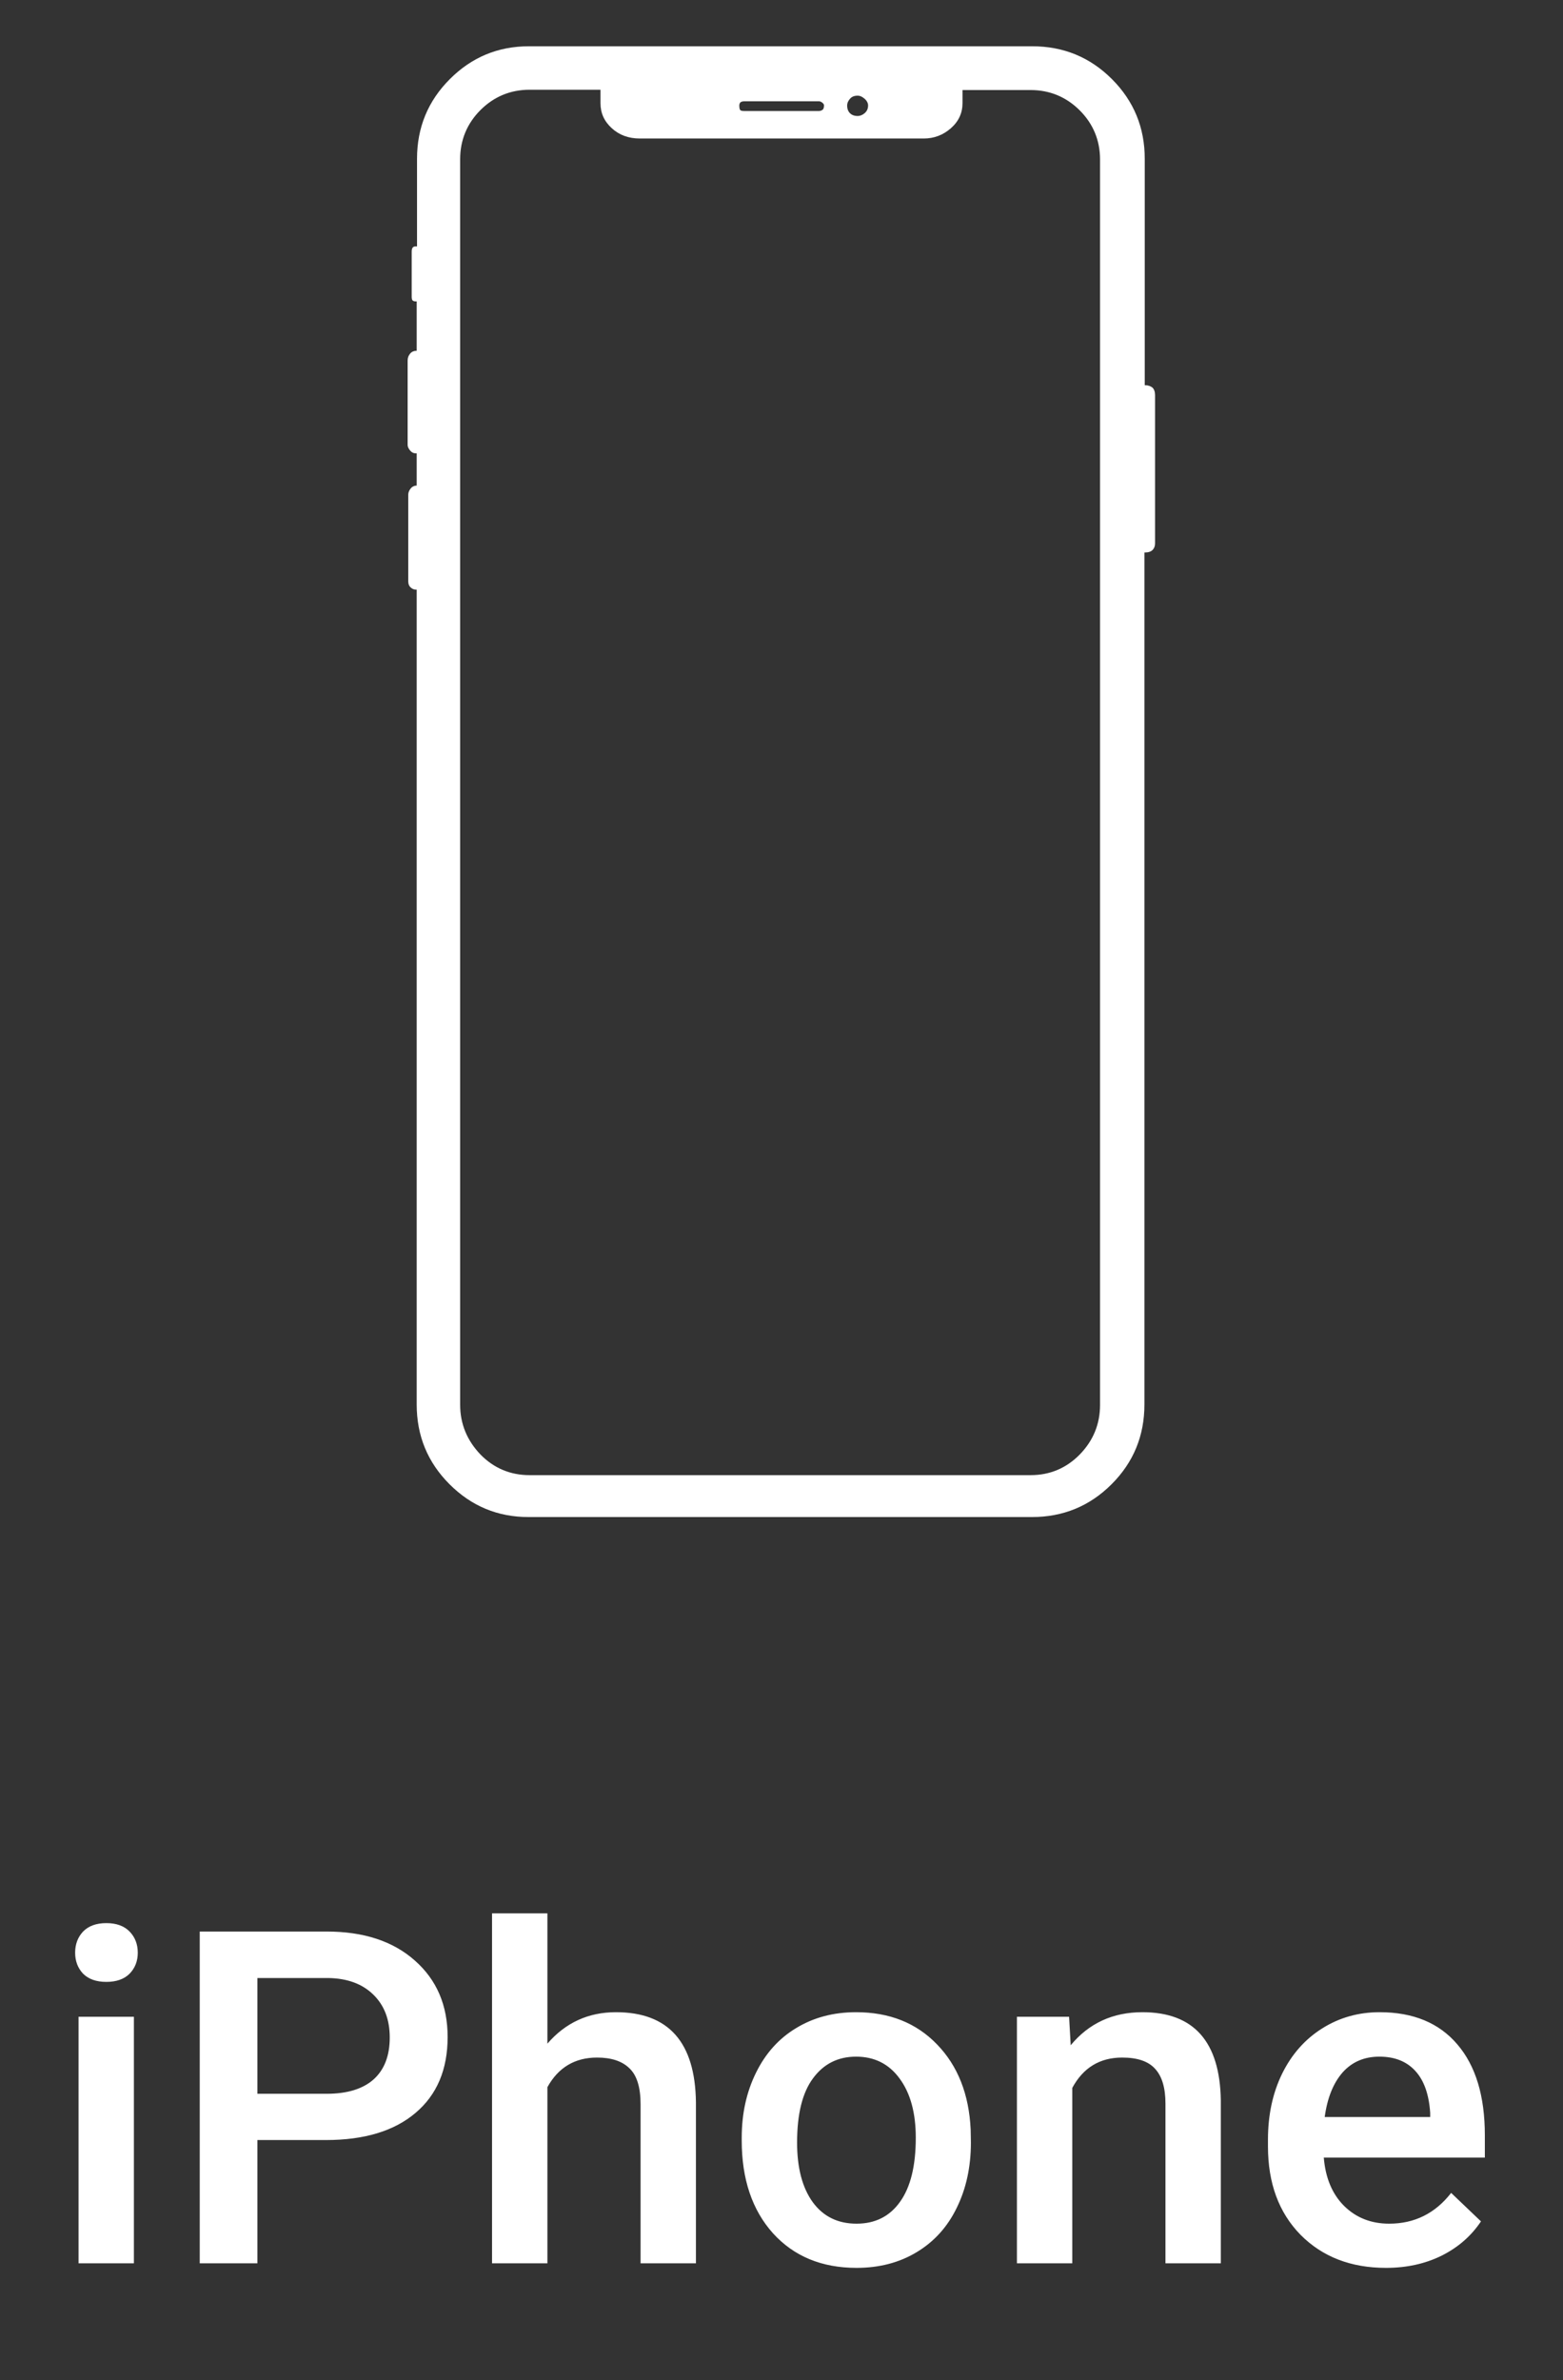 <svg width="67" height="102" viewBox="0 0 67 102" fill="none" xmlns="http://www.w3.org/2000/svg">
<rect x="0" y="0" width="67" height="102" fill="#333333" stroke="none"/>
<path d="M5.74 97H3.367V86.434H5.74V97ZM3.221 83.689C3.221 83.325 3.335 83.022 3.562 82.781C3.797 82.54 4.129 82.42 4.559 82.42C4.988 82.42 5.32 82.54 5.555 82.781C5.789 83.022 5.906 83.325 5.906 83.689C5.906 84.047 5.789 84.347 5.555 84.588C5.32 84.822 4.988 84.939 4.559 84.939C4.129 84.939 3.797 84.822 3.562 84.588C3.335 84.347 3.221 84.047 3.221 83.689ZM11.033 91.717V97H8.562V82.781H14.002C15.591 82.781 16.85 83.195 17.781 84.022C18.719 84.848 19.188 85.942 19.188 87.303C19.188 88.696 18.729 89.78 17.811 90.555C16.899 91.329 15.62 91.717 13.973 91.717H11.033ZM11.033 89.734H14.002C14.881 89.734 15.551 89.529 16.014 89.119C16.476 88.703 16.707 88.103 16.707 87.322C16.707 86.554 16.473 85.942 16.004 85.486C15.535 85.024 14.891 84.787 14.07 84.773H11.033V89.734ZM23.465 87.586C24.24 86.688 25.219 86.238 26.404 86.238C28.657 86.238 29.799 87.524 29.832 90.096V97H27.459V90.184C27.459 89.454 27.299 88.94 26.98 88.641C26.668 88.335 26.206 88.182 25.594 88.182C24.643 88.182 23.934 88.605 23.465 89.451V97H21.092V82H23.465V87.586ZM31.795 91.619C31.795 90.584 32 89.653 32.41 88.826C32.82 87.993 33.397 87.355 34.139 86.912C34.881 86.463 35.734 86.238 36.697 86.238C38.123 86.238 39.279 86.697 40.164 87.615C41.056 88.533 41.538 89.751 41.609 91.268L41.619 91.824C41.619 92.866 41.417 93.797 41.014 94.617C40.617 95.438 40.044 96.072 39.295 96.522C38.553 96.971 37.693 97.195 36.717 97.195C35.226 97.195 34.031 96.701 33.133 95.711C32.241 94.715 31.795 93.39 31.795 91.736V91.619ZM34.168 91.824C34.168 92.912 34.393 93.764 34.842 94.383C35.291 94.995 35.916 95.301 36.717 95.301C37.518 95.301 38.139 94.988 38.582 94.363C39.031 93.738 39.256 92.824 39.256 91.619C39.256 90.551 39.025 89.705 38.562 89.08C38.107 88.455 37.485 88.143 36.697 88.143C35.922 88.143 35.307 88.452 34.852 89.07C34.396 89.682 34.168 90.6 34.168 91.824ZM45.828 86.434L45.897 87.654C46.678 86.71 47.703 86.238 48.973 86.238C51.173 86.238 52.293 87.498 52.332 90.018V97H49.959V90.154C49.959 89.484 49.812 88.989 49.52 88.67C49.233 88.344 48.761 88.182 48.103 88.182C47.147 88.182 46.434 88.615 45.965 89.481V97H43.592V86.434H45.828ZM59.412 97.195C57.908 97.195 56.688 96.723 55.75 95.779C54.819 94.829 54.353 93.566 54.353 91.99V91.697C54.353 90.643 54.555 89.702 54.959 88.875C55.369 88.042 55.942 87.394 56.678 86.932C57.413 86.469 58.234 86.238 59.139 86.238C60.578 86.238 61.688 86.697 62.469 87.615C63.257 88.533 63.65 89.832 63.65 91.512V92.469H56.746C56.818 93.341 57.107 94.031 57.615 94.539C58.13 95.047 58.774 95.301 59.549 95.301C60.636 95.301 61.522 94.861 62.205 93.982L63.484 95.203C63.061 95.835 62.495 96.326 61.785 96.678C61.082 97.023 60.291 97.195 59.412 97.195ZM59.129 88.143C58.478 88.143 57.95 88.37 57.547 88.826C57.15 89.282 56.896 89.917 56.785 90.731H61.307V90.555C61.255 89.76 61.043 89.162 60.672 88.758C60.301 88.348 59.786 88.143 59.129 88.143Z" fill="white"/>
<path d="M49.057 16.509H49.084C49.218 16.509 49.325 16.549 49.406 16.616C49.473 16.683 49.513 16.79 49.513 16.938V23.289C49.513 23.41 49.473 23.504 49.406 23.571C49.339 23.638 49.232 23.678 49.084 23.678H49.057V60.193C49.057 61.533 48.588 62.672 47.65 63.61C46.712 64.548 45.573 65.017 44.233 65.017H22.659C21.333 65.017 20.207 64.548 19.269 63.61C18.331 62.672 17.862 61.533 17.862 60.193V25.272C17.755 25.272 17.675 25.246 17.608 25.179C17.541 25.125 17.5 25.031 17.5 24.911V21.199C17.5 21.105 17.541 21.011 17.608 20.931C17.675 20.85 17.768 20.81 17.862 20.81V19.43H17.835C17.728 19.43 17.648 19.39 17.581 19.309C17.514 19.229 17.474 19.149 17.474 19.068V15.45C17.474 15.33 17.514 15.236 17.581 15.155C17.648 15.075 17.742 15.035 17.835 15.035H17.862V12.918H17.822C17.768 12.918 17.715 12.904 17.688 12.877C17.661 12.851 17.648 12.797 17.648 12.717V10.787C17.648 10.707 17.661 10.653 17.688 10.613C17.715 10.573 17.768 10.559 17.822 10.559H17.876V6.807C17.876 5.467 18.345 4.328 19.283 3.39C20.221 2.452 21.346 1.983 22.673 1.983H44.247C45.587 1.983 46.726 2.452 47.664 3.39C48.602 4.328 49.071 5.467 49.071 6.807V16.509H49.057ZM41.259 4.422C41.259 4.837 41.098 5.199 40.763 5.494C40.428 5.789 40.039 5.936 39.597 5.936H27.43C26.947 5.936 26.545 5.789 26.224 5.494C25.902 5.199 25.741 4.851 25.741 4.422V3.846H22.7C21.882 3.846 21.172 4.141 20.596 4.717C20.02 5.293 19.725 6.003 19.725 6.821V60.206C19.725 61.024 20.02 61.734 20.596 62.337C21.172 62.926 21.882 63.221 22.7 63.221H44.18C44.997 63.221 45.707 62.926 46.284 62.337C46.86 61.747 47.155 61.037 47.155 60.206V6.834C47.155 6.017 46.86 5.306 46.284 4.73C45.707 4.154 44.997 3.859 44.18 3.859H41.259V4.422V4.422ZM35.242 4.717C35.296 4.69 35.322 4.623 35.322 4.516C35.322 4.476 35.296 4.435 35.242 4.395C35.188 4.355 35.148 4.342 35.108 4.342H31.892C31.812 4.342 31.758 4.368 31.731 4.395C31.704 4.435 31.691 4.476 31.691 4.516C31.691 4.623 31.704 4.677 31.731 4.717C31.758 4.744 31.812 4.757 31.892 4.757H35.108C35.148 4.757 35.202 4.744 35.242 4.717ZM36.435 4.234C36.354 4.328 36.314 4.422 36.314 4.516C36.314 4.663 36.354 4.77 36.435 4.851C36.515 4.931 36.622 4.971 36.77 4.971C36.863 4.971 36.971 4.931 37.064 4.851C37.158 4.77 37.212 4.663 37.212 4.516C37.212 4.422 37.158 4.315 37.064 4.234C36.957 4.141 36.863 4.1 36.77 4.1C36.622 4.1 36.515 4.141 36.435 4.234Z" fill="white"/>
</svg>

